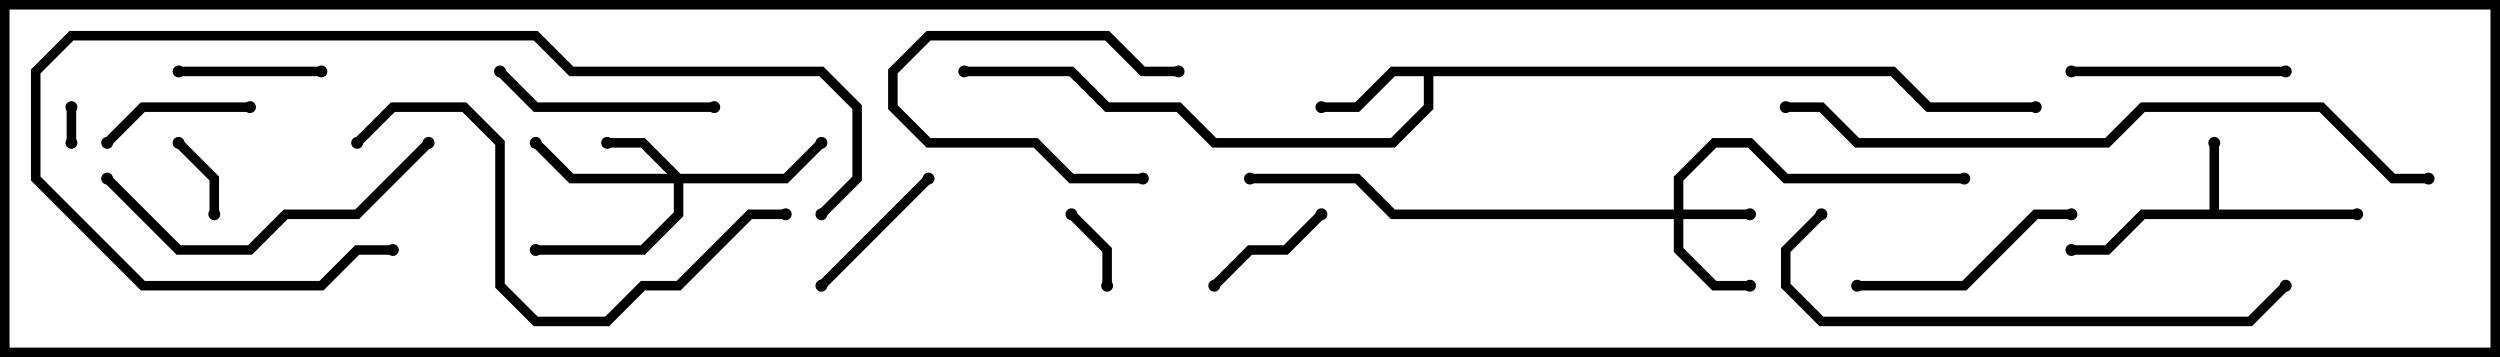 <svg version="1.1" width="105" height="15" xmlns="http://www.w3.org/2000/svg"><path d="M92.8,8.8L92.8,6L93.2,6L93.2,8.8L99,8.8L99,9.2L90.083,9.2L88.583,10.7L87,10.7L87,10.3L88.417,10.3L89.917,8.8z" stroke="none"/><path d="M79.583,2.8L81.083,4.3L85.5,4.3L85.5,4.7L80.917,4.7L79.417,3.2L60.2,3.2L60.2,4.583L58.583,6.2L50.917,6.2L49.417,4.7L46.417,4.7L44.917,3.2L40.5,3.2L40.5,2.8L45.083,2.8L46.583,4.3L49.583,4.3L51.083,5.8L58.417,5.8L59.8,4.417L59.8,3.2L58.583,3.2L57.083,4.7L55.5,4.7L55.5,4.3L56.917,4.3L58.417,2.8z" stroke="none"/><path d="M70.3,8.8L70.3,7.417L71.917,5.8L73.583,5.8L75.083,7.3L82.5,7.3L82.5,7.7L74.917,7.7L73.417,6.2L72.083,6.2L70.7,7.583L70.7,8.8L73.5,8.8L73.5,9.2L70.7,9.2L70.7,10.417L72.083,11.8L73.5,11.8L73.5,12.2L71.917,12.2L70.3,10.583L70.3,9.2L58.417,9.2L56.917,7.7L52.5,7.7L52.5,7.3L57.083,7.3L58.583,8.8z" stroke="none"/><path d="M28.583,7.3L32.917,7.3L34.359,5.859L34.641,6.141L33.083,7.7L28.7,7.7L28.7,9.083L27.083,10.7L22.5,10.7L22.5,10.3L26.917,10.3L28.3,8.917L28.3,7.7L23.917,7.7L22.359,6.141L22.641,5.859L24.083,7.3L28.017,7.3L26.917,6.2L25.5,6.2L25.5,5.8L27.083,5.8z" stroke="none"/><path d="M2.8,4.5L3.2,4.5L3.2,6L2.8,6z" stroke="none"/><path d="M46.7,12L46.3,12L46.3,10.583L44.859,9.141L45.141,8.859L46.7,10.417z" stroke="none"/><path d="M9.2,9L8.8,9L8.8,7.583L7.359,6.141L7.641,5.859L9.2,7.417z" stroke="none"/><path d="M48,7.3L48,7.7L44.917,7.7L43.417,6.2L38.917,6.2L37.3,4.583L37.3,2.917L38.917,1.3L46.583,1.3L48.083,2.8L49.5,2.8L49.5,3.2L47.917,3.2L46.417,1.7L39.083,1.7L37.7,3.083L37.7,4.417L39.083,5.8L43.583,5.8L45.083,7.3z" stroke="none"/><path d="M51.141,12.141L50.859,11.859L52.417,10.3L53.917,10.3L55.359,8.859L55.641,9.141L54.083,10.7L52.583,10.7z" stroke="none"/><path d="M13.5,2.8L13.5,3.2L7.5,3.2L7.5,2.8z" stroke="none"/><path d="M10.5,4.3L10.5,4.7L6.083,4.7L4.641,6.141L4.359,5.859L5.917,4.3z" stroke="none"/><path d="M38.859,7.359L39.141,7.641L34.641,12.141L34.359,11.859z" stroke="none"/><path d="M87,3.2L87,2.8L96,2.8L96,3.2z" stroke="none"/><path d="M30,4.3L30,4.7L22.417,4.7L20.859,3.141L21.141,2.859L22.583,4.3z" stroke="none"/><path d="M78,12.2L78,11.8L82.417,11.8L85.417,8.8L87,8.8L87,9.2L85.583,9.2L82.583,12.2z" stroke="none"/><path d="M17.859,5.859L18.141,6.141L15.083,9.2L12.083,9.2L10.583,10.7L7.417,10.7L4.359,7.641L4.641,7.359L7.583,10.3L10.417,10.3L11.917,8.8L14.917,8.8z" stroke="none"/><path d="M34.641,9.141L34.359,8.859L35.8,7.417L35.8,4.583L34.417,3.2L23.917,3.2L22.417,1.7L3.083,1.7L1.7,3.083L1.7,7.417L6.083,11.8L13.417,11.8L14.917,10.3L16.5,10.3L16.5,10.7L15.083,10.7L13.583,12.2L5.917,12.2L1.3,7.583L1.3,2.917L2.917,1.3L22.583,1.3L24.083,2.8L34.583,2.8L36.2,4.417L36.2,7.583z" stroke="none"/><path d="M33,8.8L33,9.2L31.583,9.2L28.583,12.2L27.083,12.2L25.583,13.7L22.417,13.7L20.8,12.083L20.8,6.083L19.417,4.7L16.583,4.7L15.141,6.141L14.859,5.859L16.417,4.3L19.583,4.3L21.2,5.917L21.2,11.917L22.583,13.3L25.417,13.3L26.917,11.8L28.417,11.8L31.417,8.8z" stroke="none"/><path d="M76.359,8.859L76.641,9.141L75.2,10.583L75.2,11.917L76.583,13.3L94.417,13.3L95.859,11.859L96.141,12.141L94.583,13.7L76.417,13.7L74.8,12.083L74.8,10.417z" stroke="none"/><path d="M102,7.3L102,7.7L100.417,7.7L97.417,4.7L90.083,4.7L88.583,6.2L77.917,6.2L76.417,4.7L75,4.7L75,4.3L76.583,4.3L78.083,5.8L88.417,5.8L89.917,4.3L97.583,4.3L100.583,7.3z" stroke="none"/><circle cx="93" cy="6" r="0.25" stroke-width="0" fill="#000" /><circle cx="99" cy="9" r="0.25" stroke-width="0" fill="#000" /><circle cx="87" cy="10.5" r="0.25" stroke-width="0" fill="#000" /><circle cx="55.5" cy="4.5" r="0.25" stroke-width="0" fill="#000" /><circle cx="40.5" cy="3" r="0.25" stroke-width="0" fill="#000" /><circle cx="85.5" cy="4.5" r="0.25" stroke-width="0" fill="#000" /><circle cx="73.5" cy="9" r="0.25" stroke-width="0" fill="#000" /><circle cx="73.5" cy="12" r="0.25" stroke-width="0" fill="#000" /><circle cx="82.5" cy="7.5" r="0.25" stroke-width="0" fill="#000" /><circle cx="52.5" cy="7.5" r="0.25" stroke-width="0" fill="#000" /><circle cx="25.5" cy="6" r="0.25" stroke-width="0" fill="#000" /><circle cx="22.5" cy="6" r="0.25" stroke-width="0" fill="#000" /><circle cx="34.5" cy="6" r="0.25" stroke-width="0" fill="#000" /><circle cx="22.5" cy="10.5" r="0.25" stroke-width="0" fill="#000" /><circle cx="3" cy="4.5" r="0.25" stroke-width="0" fill="#000" /><circle cx="3" cy="6" r="0.25" stroke-width="0" fill="#000" /><circle cx="46.5" cy="12" r="0.25" stroke-width="0" fill="#000" /><circle cx="45" cy="9" r="0.25" stroke-width="0" fill="#000" /><circle cx="9" cy="9" r="0.25" stroke-width="0" fill="#000" /><circle cx="7.5" cy="6" r="0.25" stroke-width="0" fill="#000" /><circle cx="48" cy="7.5" r="0.25" stroke-width="0" fill="#000" /><circle cx="49.5" cy="3" r="0.25" stroke-width="0" fill="#000" /><circle cx="51" cy="12" r="0.25" stroke-width="0" fill="#000" /><circle cx="55.5" cy="9" r="0.25" stroke-width="0" fill="#000" /><circle cx="13.5" cy="3" r="0.25" stroke-width="0" fill="#000" /><circle cx="7.5" cy="3" r="0.25" stroke-width="0" fill="#000" /><circle cx="10.5" cy="4.5" r="0.25" stroke-width="0" fill="#000" /><circle cx="4.5" cy="6" r="0.25" stroke-width="0" fill="#000" /><circle cx="39" cy="7.5" r="0.25" stroke-width="0" fill="#000" /><circle cx="34.5" cy="12" r="0.25" stroke-width="0" fill="#000" /><circle cx="87" cy="3" r="0.25" stroke-width="0" fill="#000" /><circle cx="96" cy="3" r="0.25" stroke-width="0" fill="#000" /><circle cx="30" cy="4.5" r="0.25" stroke-width="0" fill="#000" /><circle cx="21" cy="3" r="0.25" stroke-width="0" fill="#000" /><circle cx="78" cy="12" r="0.25" stroke-width="0" fill="#000" /><circle cx="87" cy="9" r="0.25" stroke-width="0" fill="#000" /><circle cx="18" cy="6" r="0.25" stroke-width="0" fill="#000" /><circle cx="4.5" cy="7.5" r="0.25" stroke-width="0" fill="#000" /><circle cx="34.5" cy="9" r="0.25" stroke-width="0" fill="#000" /><circle cx="16.5" cy="10.5" r="0.25" stroke-width="0" fill="#000" /><circle cx="33" cy="9" r="0.25" stroke-width="0" fill="#000" /><circle cx="15" cy="6" r="0.25" stroke-width="0" fill="#000" /><circle cx="76.5" cy="9" r="0.25" stroke-width="0" fill="#000" /><circle cx="96" cy="12" r="0.25" stroke-width="0" fill="#000" /><circle cx="102" cy="7.5" r="0.25" stroke-width="0" fill="#000" /><circle cx="75" cy="4.5" r="0.25" stroke-width="0" fill="#000" /><rect x="0" y="0" width="105" height="15" stroke-width="0.8" stroke="#000" fill="none" /></svg>